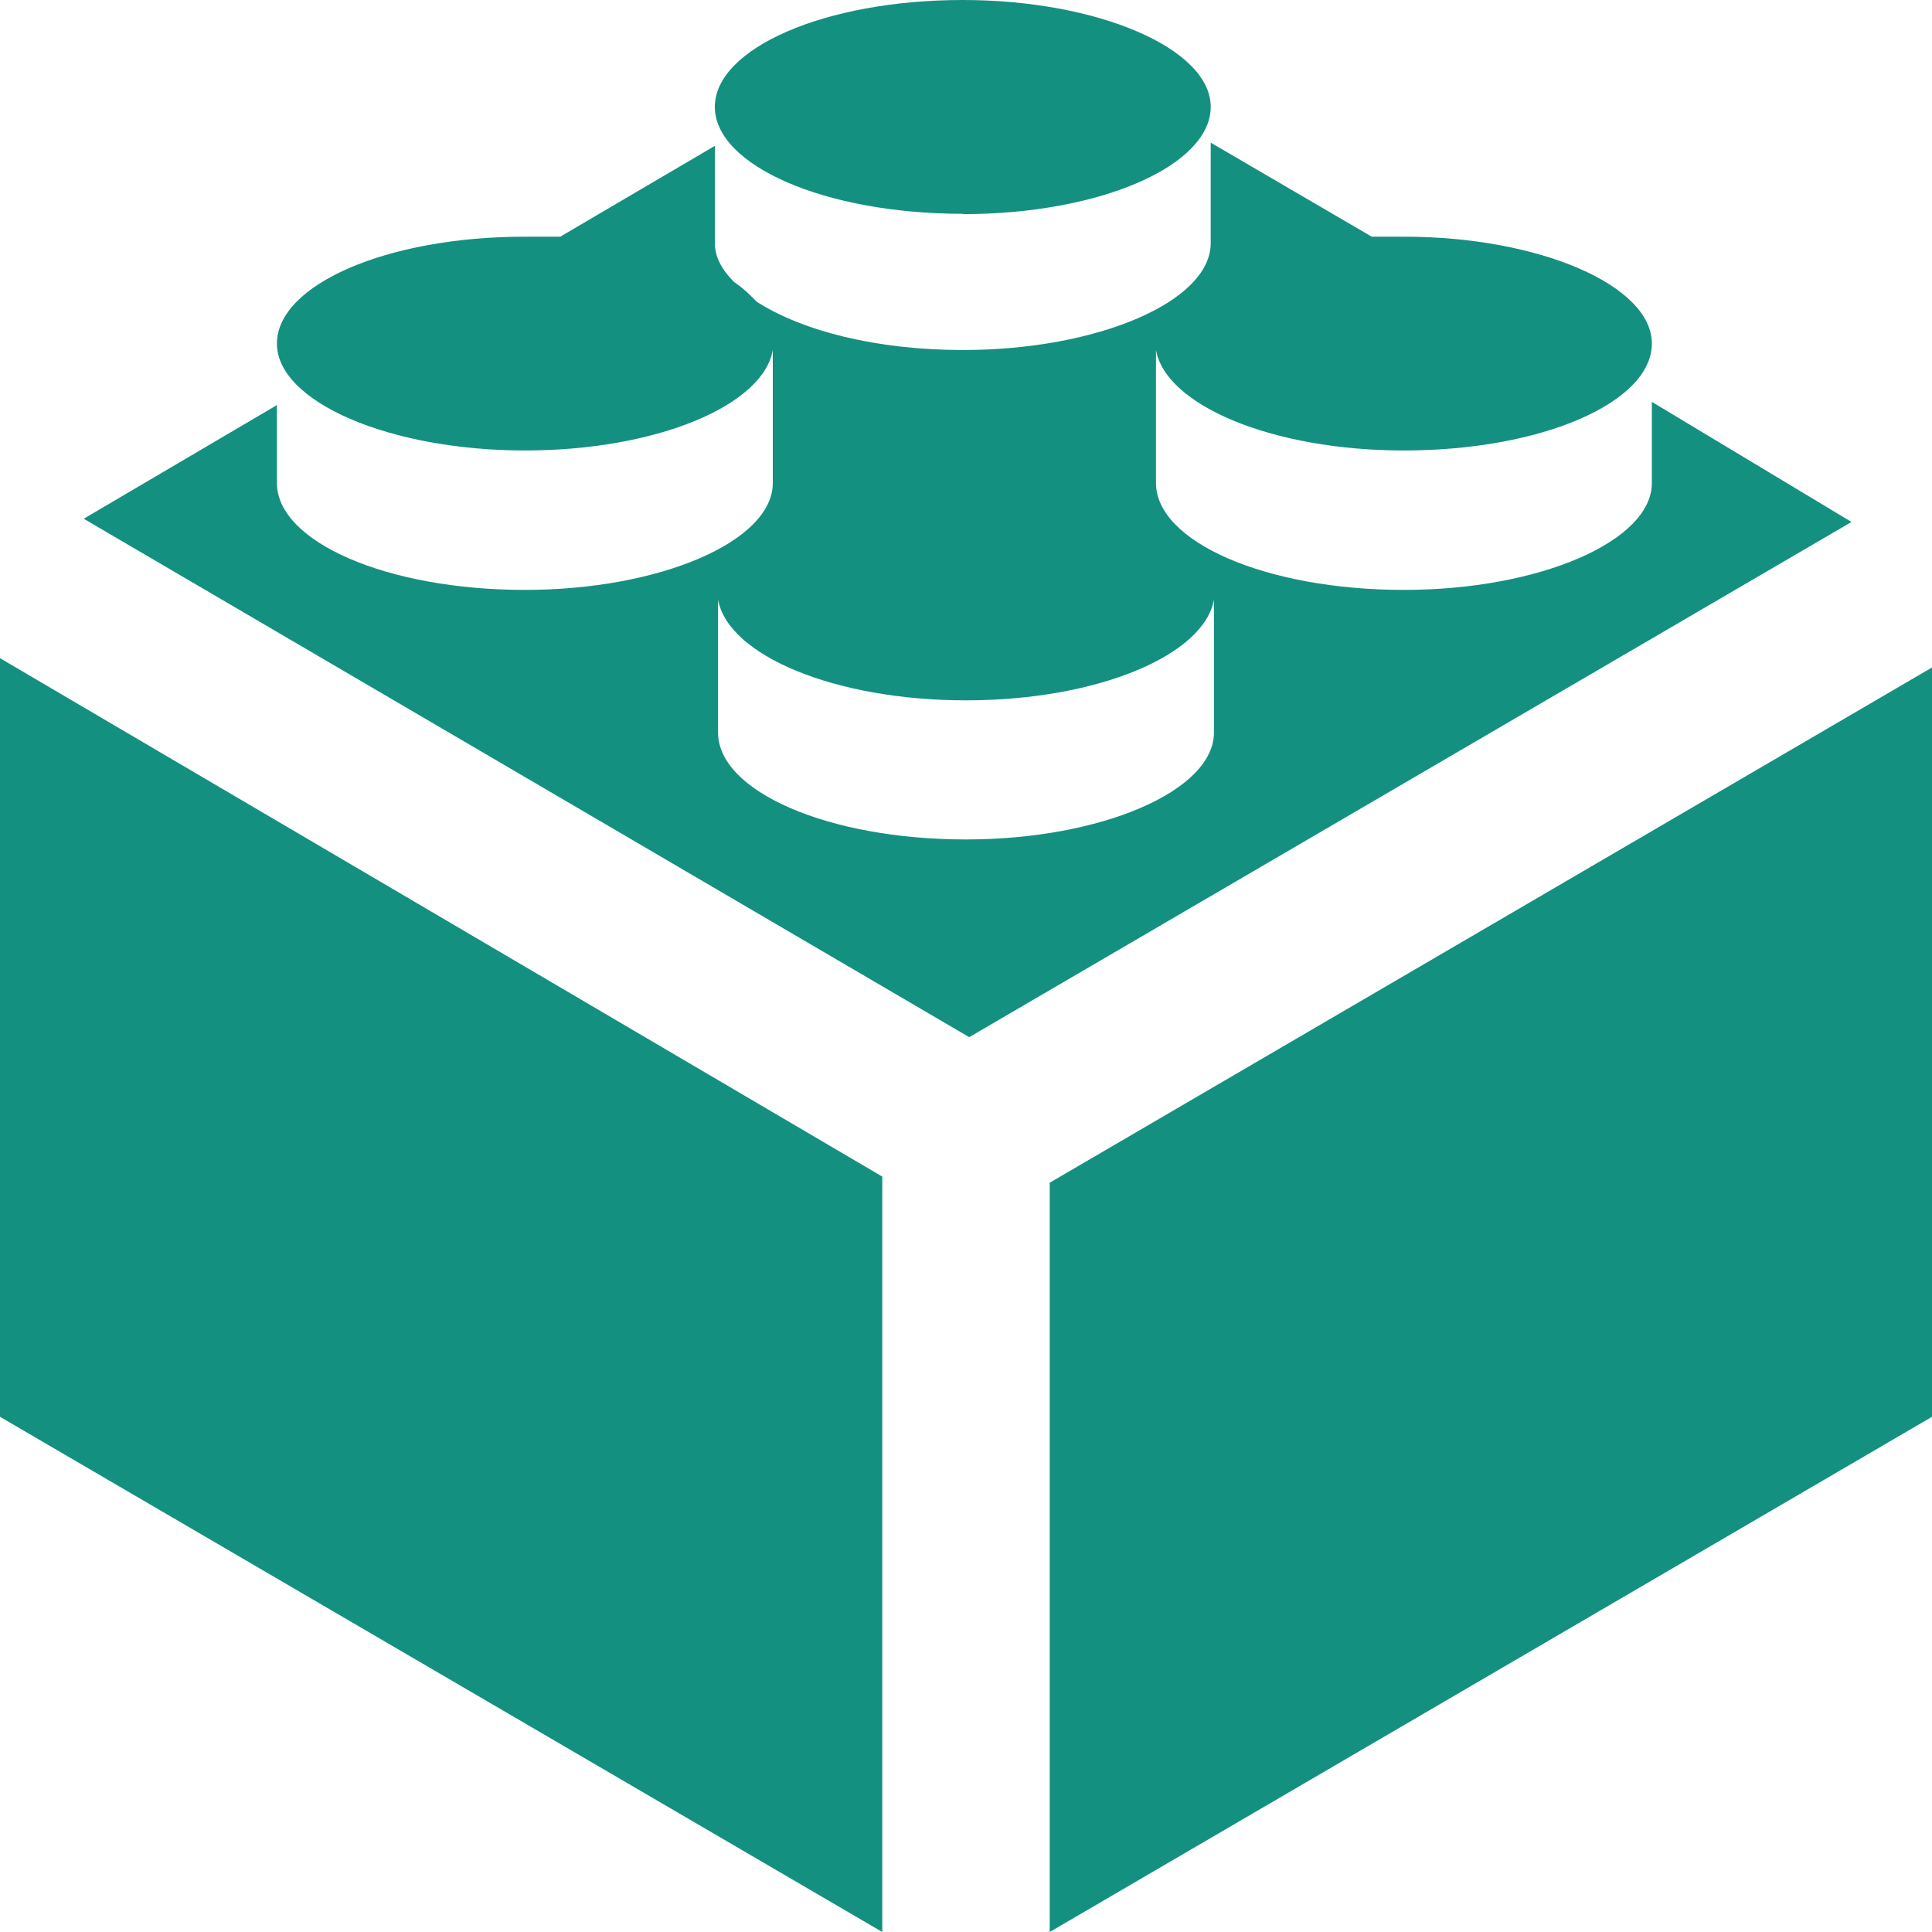 <svg width="60" height="60" xmlns="http://www.w3.org/2000/svg"><path d="m0 44 27.4 16V36.54L0 20.44v23.55Zm51.3-31.52V15c0 1.81-3.5 3.32-7.7 3.32-4.3 0-7.7-1.5-7.7-3.32v-4.13c.3 1.71 3.6 3.12 7.7 3.12 4.3 0 7.7-1.5 7.7-3.32 0-1.81-3.5-3.32-7.7-3.32h-1l-5-2.92v3.12c0 1.81-3.5 3.32-7.7 3.32-2.7 0-5-.6-6.4-1.5-.2-.2-.4-.41-.7-.61-.4-.4-.6-.8-.6-1.21V4.53l-4.8 2.82h-1.1c-4.3 0-7.7 1.5-7.7 3.32 0 1.81 3.5 3.32 7.7 3.32 4.1 0 7.4-1.4 7.7-3.12V15c0 1.81-3.5 3.32-7.7 3.32-4.3 0-7.7-1.5-7.7-3.32v-2.42l-6 3.53 27.5 16.1 27.4-16-6.2-3.73ZM37.7 22.75c0 1.81-3.5 3.32-7.7 3.32-4.3 0-7.7-1.5-7.7-3.32v-4.13c.3 1.72 3.6 3.13 7.7 3.13s7.4-1.41 7.7-3.13v4.13Zm-5.1 14V60L60 44V20.73l-27.4 16Zm-2.7-30.1c4.3 0 7.7-1.52 7.7-3.33S34.1 0 29.9 0c-4.3 0-7.7 1.51-7.7 3.32 0 1.81 3.4 3.32 7.7 3.32Z" fill="#149080"/></svg>